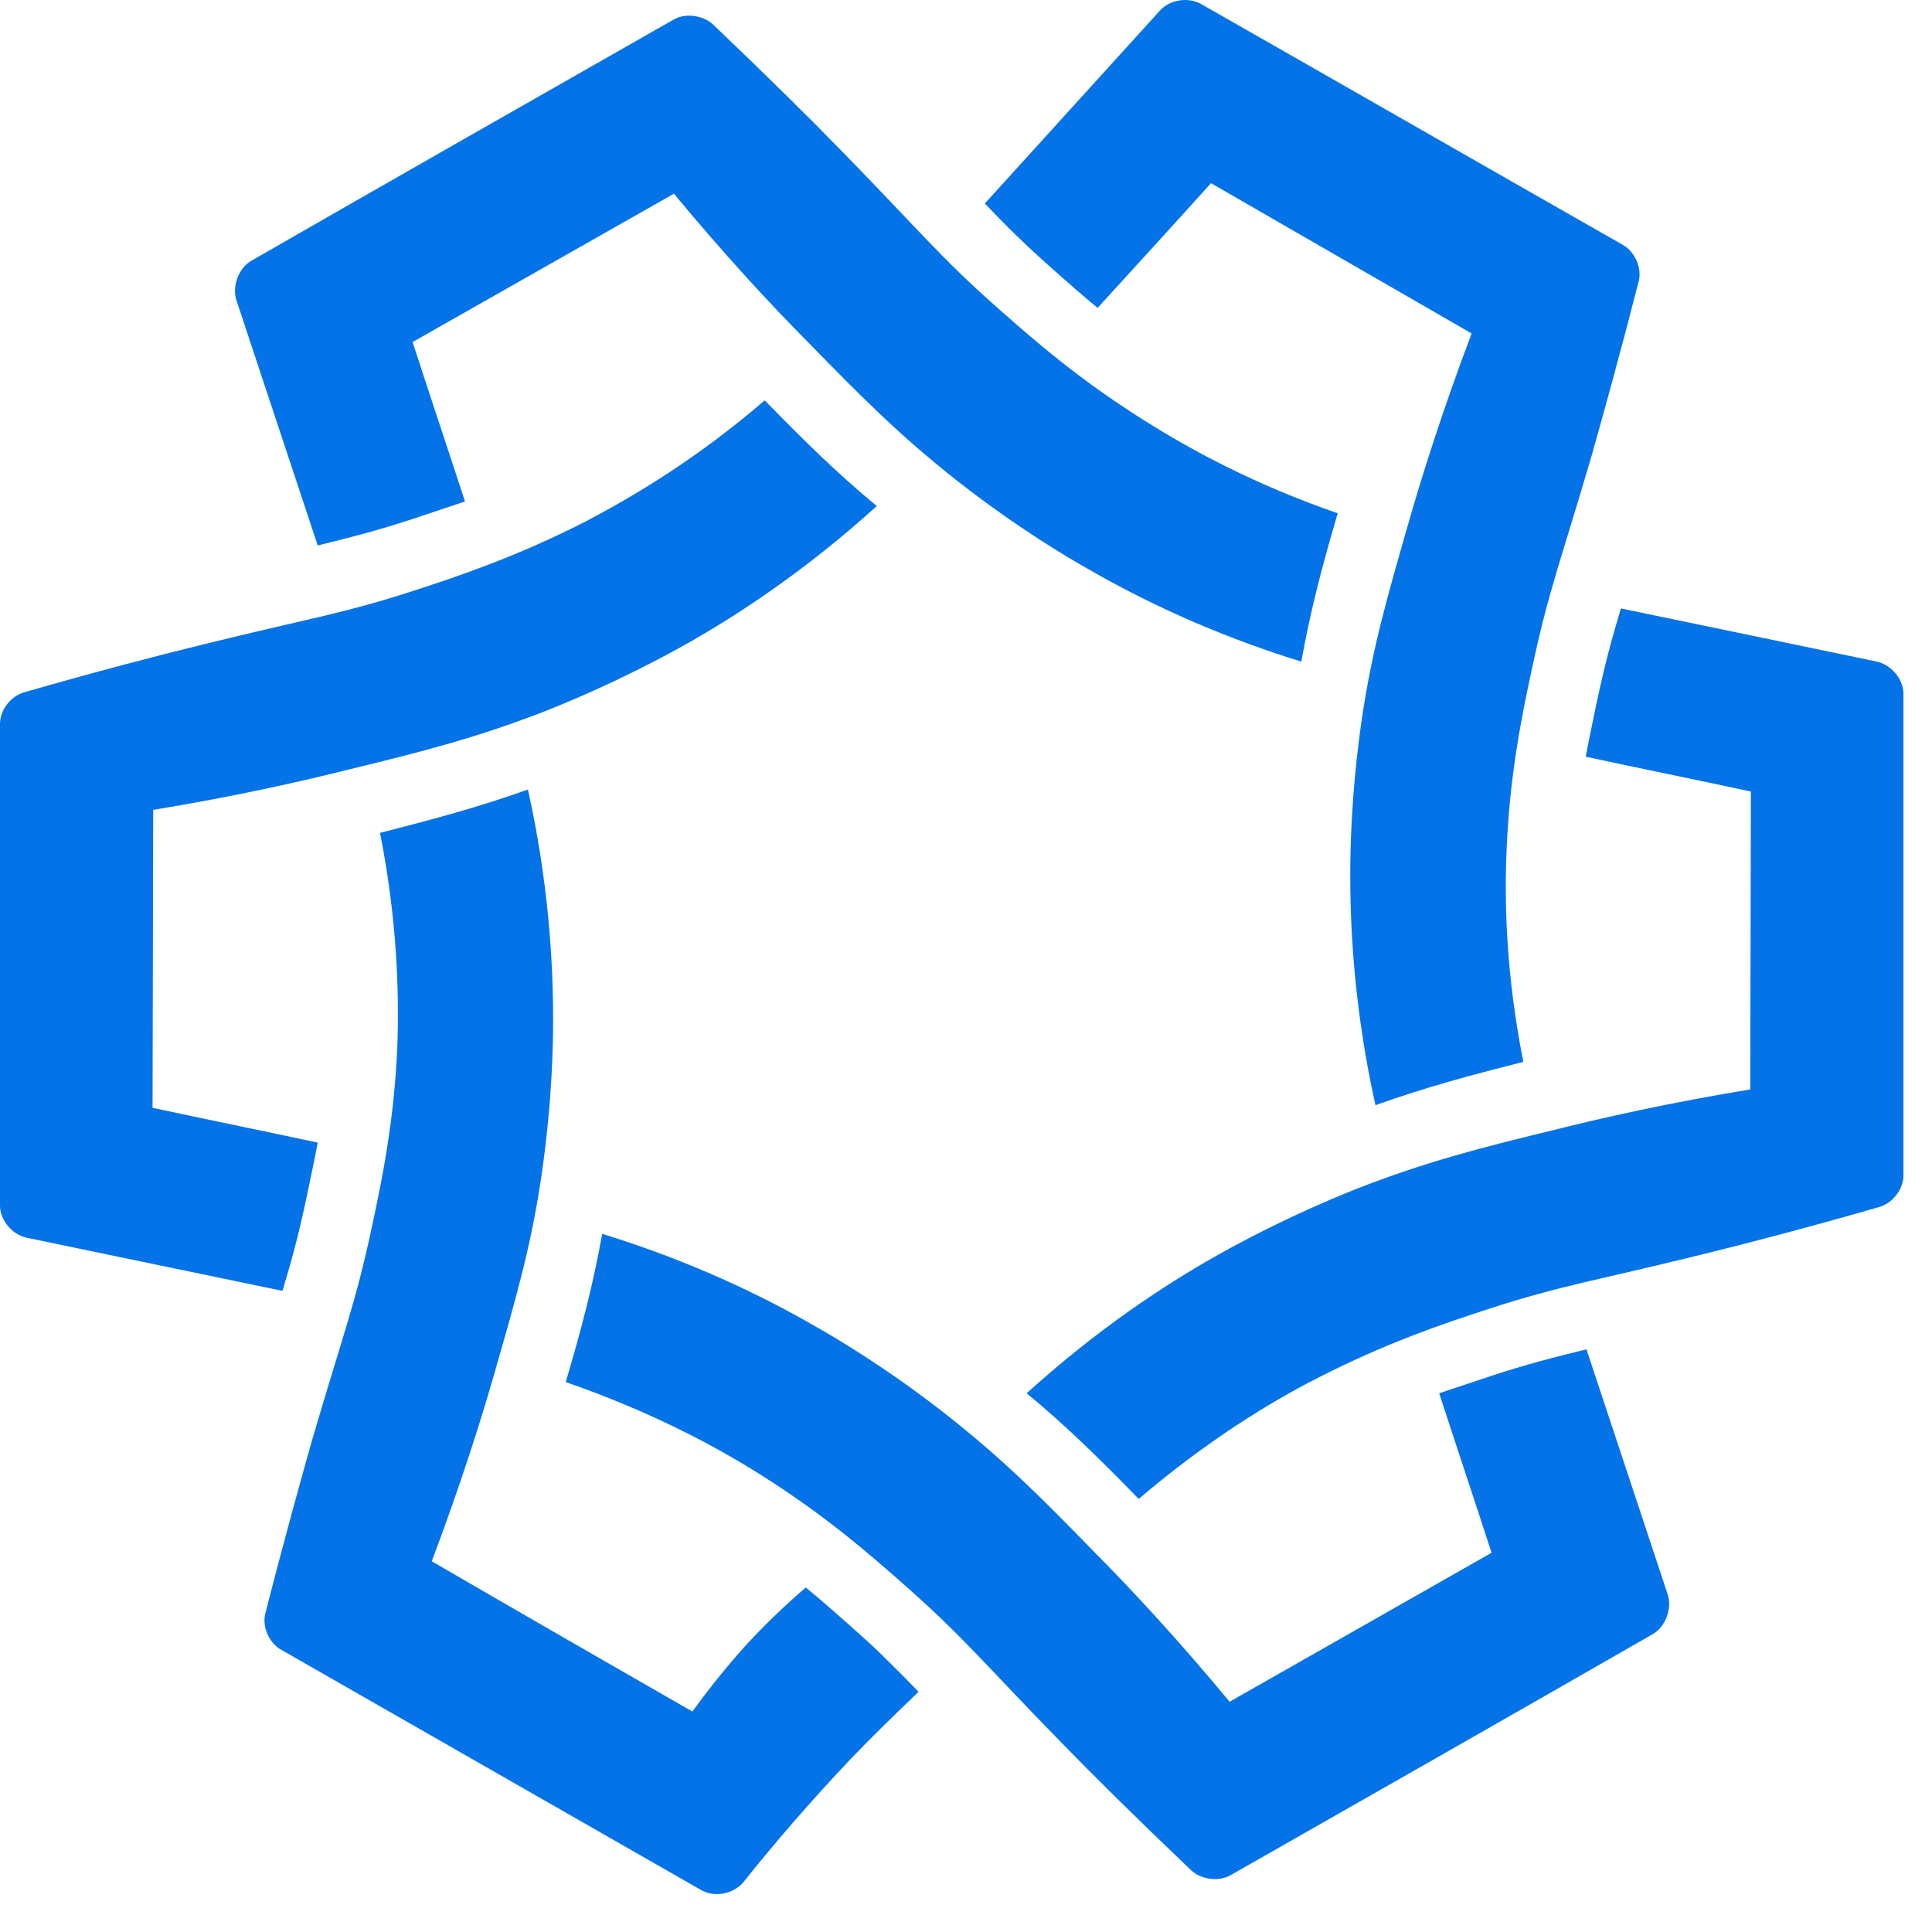 <svg width="27" height="27" viewBox="0 0 27 27" fill="none" xmlns="http://www.w3.org/2000/svg">
<path d="M15.97 5.862C15.081 5.303 14.46 4.762 13.931 4.294C13.134 3.588 12.856 3.23 11.772 2.12C11.345 1.68 10.724 1.066 9.964 0.341C9.825 0.213 9.575 0.176 9.408 0.277C7.443 1.396 5.478 2.515 3.514 3.643C3.337 3.744 3.245 3.991 3.3 4.184C3.68 5.33 4.06 6.476 4.44 7.623C4.885 7.513 5.256 7.421 5.784 7.247C6.007 7.173 6.248 7.091 6.498 7.008C6.257 6.266 6.007 5.523 5.766 4.78L9.418 2.707C10.14 3.578 10.789 4.275 11.29 4.78C12.05 5.559 12.578 6.091 13.394 6.733C14.228 7.384 14.932 7.797 15.192 7.944C15.905 8.356 16.907 8.852 18.186 9.246C18.315 8.531 18.473 7.925 18.695 7.173C17.527 6.77 16.619 6.275 15.97 5.862Z" fill="#0573E8"/>
<path d="M8.175 7.292C7.239 7.769 6.46 8.035 5.784 8.255C4.764 8.585 4.319 8.64 2.799 9.016C2.197 9.163 1.353 9.383 0.334 9.676C0.148 9.731 0 9.924 0 10.117C0 12.363 0 14.601 0 16.848C0 17.05 0.167 17.252 0.371 17.297C1.566 17.545 2.753 17.793 3.948 18.04C4.078 17.609 4.18 17.233 4.291 16.701C4.338 16.472 4.393 16.224 4.44 15.968C3.67 15.803 2.901 15.647 2.132 15.482L2.141 11.318C3.263 11.134 4.199 10.924 4.894 10.749C5.95 10.493 6.692 10.3 7.656 9.924C8.638 9.53 9.352 9.135 9.611 8.989C10.325 8.585 11.261 7.971 12.253 7.072C11.688 6.604 11.243 6.164 10.687 5.595C9.75 6.402 8.861 6.934 8.175 7.292Z" fill="#0573E8"/>
<path d="M5.552 14.647C5.505 15.683 5.339 16.49 5.19 17.178C4.968 18.214 4.801 18.627 4.365 20.113C4.199 20.7 3.967 21.534 3.707 22.552C3.661 22.736 3.763 22.965 3.93 23.056C5.885 24.175 7.841 25.294 9.797 26.413C9.991 26.523 10.251 26.468 10.39 26.303C10.835 25.744 11.335 25.166 11.891 24.579C12.207 24.249 12.531 23.937 12.837 23.643C12.698 23.497 12.522 23.323 12.318 23.121C12.179 22.983 12.021 22.846 11.836 22.68C11.66 22.525 11.474 22.36 11.261 22.185C10.974 22.433 10.649 22.736 10.334 23.093C10.084 23.378 9.862 23.662 9.676 23.919C8.462 23.222 7.248 22.525 6.034 21.819C6.432 20.764 6.72 19.856 6.914 19.177C7.211 18.141 7.424 17.416 7.572 16.398C7.721 15.362 7.73 14.555 7.73 14.252C7.73 13.436 7.665 12.327 7.378 11.034C6.683 11.281 6.071 11.446 5.311 11.639C5.552 12.859 5.58 13.886 5.552 14.647Z" fill="#0573E8"/>
<path d="M10.641 20.617C11.53 21.177 12.152 21.718 12.68 22.186C13.477 22.892 13.755 23.25 14.839 24.359C15.266 24.799 15.887 25.414 16.647 26.138C16.786 26.267 17.036 26.303 17.203 26.203C19.168 25.084 21.133 23.965 23.098 22.837C23.274 22.736 23.366 22.488 23.311 22.296C22.931 21.149 22.551 20.003 22.171 18.857C21.726 18.967 21.355 19.058 20.827 19.233C20.604 19.306 20.363 19.389 20.113 19.471C20.354 20.214 20.604 20.957 20.845 21.7L17.184 23.782C16.461 22.91 15.812 22.213 15.312 21.709C14.552 20.929 14.024 20.397 13.208 19.756C12.374 19.104 11.669 18.692 11.41 18.545C10.696 18.132 9.695 17.637 8.416 17.243C8.287 17.958 8.129 18.563 7.906 19.315C9.074 19.719 9.992 20.205 10.641 20.617Z" fill="#0573E8"/>
<path d="M18.426 19.251C19.362 18.774 20.14 18.508 20.817 18.288C21.837 17.958 22.282 17.903 23.802 17.527C24.404 17.38 25.247 17.16 26.267 16.867C26.452 16.812 26.601 16.619 26.601 16.427C26.601 14.18 26.601 11.942 26.601 9.695C26.601 9.493 26.434 9.292 26.23 9.246C25.034 8.998 23.848 8.75 22.652 8.503C22.523 8.934 22.421 9.31 22.309 9.842C22.263 10.071 22.207 10.319 22.161 10.575C22.93 10.741 23.7 10.896 24.469 11.062L24.46 15.225C23.338 15.409 22.402 15.619 21.707 15.794C20.65 16.05 19.909 16.243 18.945 16.619C17.962 17.013 17.249 17.408 16.989 17.555C16.276 17.958 15.339 18.572 14.348 19.471C14.913 19.939 15.358 20.379 15.914 20.948C16.859 20.141 17.74 19.6 18.426 19.251Z" fill="#0573E8"/>
<path d="M21.057 11.832C21.104 10.796 21.27 9.988 21.419 9.301C21.641 8.264 21.808 7.852 22.244 6.366C22.41 5.779 22.642 4.944 22.902 3.927C22.948 3.743 22.846 3.514 22.679 3.422C20.714 2.303 18.75 1.175 16.785 0.056C16.608 -0.044 16.349 -0.008 16.21 0.148C15.394 1.047 14.579 1.946 13.763 2.844C14.078 3.175 14.347 3.44 14.764 3.807C14.94 3.963 15.126 4.128 15.339 4.303C15.867 3.725 16.395 3.147 16.924 2.56L20.566 4.66C20.168 5.715 19.88 6.623 19.686 7.301C19.389 8.338 19.176 9.062 19.027 10.08C18.879 11.117 18.87 11.924 18.87 12.226C18.87 13.042 18.935 14.152 19.222 15.445C19.917 15.197 20.529 15.032 21.289 14.84C21.048 13.629 21.02 12.602 21.057 11.832Z" fill="#0573E8"/>
</svg>
